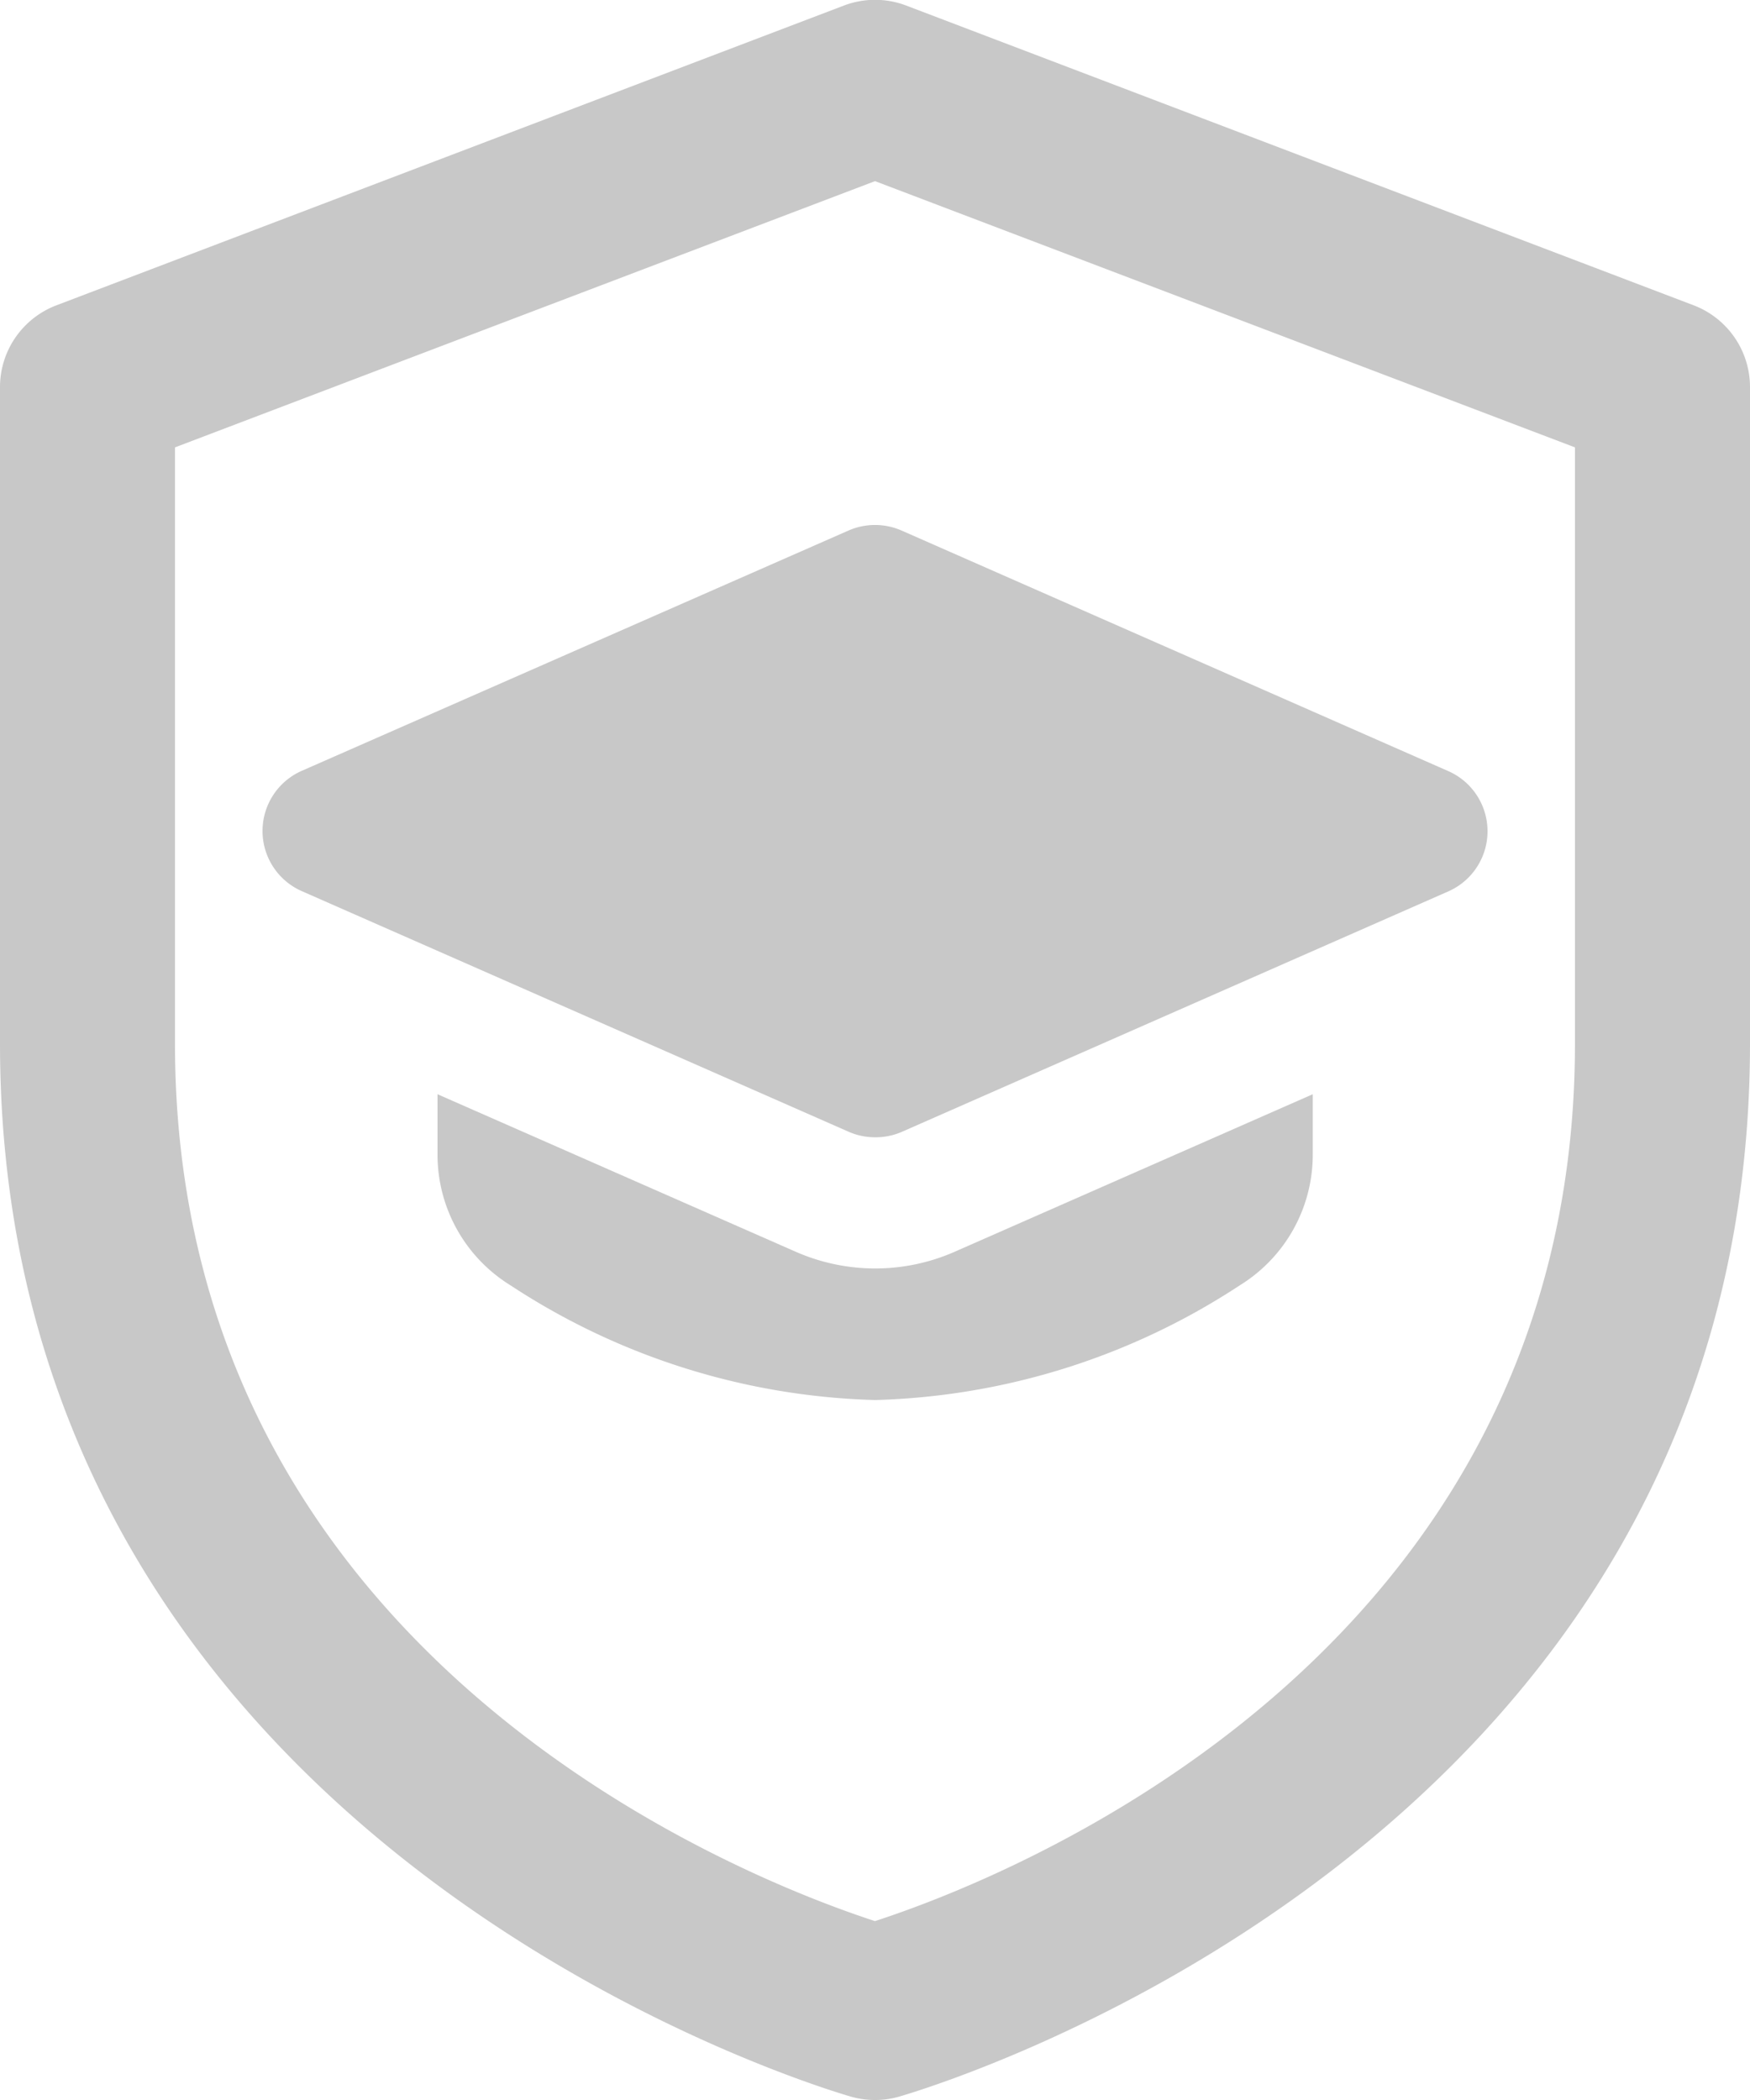 <svg id="insurance" xmlns="http://www.w3.org/2000/svg" width="31.583" height="37.9" viewBox="0 0 31.583 37.9">
  <path id="Контур_71" data-name="Контур 71" d="M16.054,17.051a1.19,1.19,0,0,1-.477-.1l-9.87-4.343a1.186,1.186,0,0,1,0-2.17L15.577,6.1a1.193,1.193,0,0,1,.954,0l9.87,4.343a1.186,1.186,0,0,1,0,2.17l-9.87,4.343A1.19,1.19,0,0,1,16.054,17.051Z" transform="translate(-0.262 3.474)" fill="#c8c8c8"/>
  <path id="Контур_72" data-name="Контур 72" d="M16.327,15.351a3.563,3.563,0,0,1-2.855,0L7,12.505v1.086a2.771,2.771,0,0,0,1.314,2.361A12.59,12.59,0,0,0,14.9,18.024a12.6,12.6,0,0,0,6.582-2.072,2.769,2.769,0,0,0,1.314-2.361V12.505Z" transform="translate(0.896 7.243)" fill="#c8c8c8"/>
  <path id="Контур_73" data-name="Контур 73" d="M17.792,37.9a1.6,1.6,0,0,1-.414-.055C17.223,37.8,2,33.5,2,18.832V6.986A1.579,1.579,0,0,1,3.019,5.51L17.231.1a1.581,1.581,0,0,1,1.123,0L32.566,5.51a1.58,1.58,0,0,1,1.017,1.477V18.832C33.583,33.5,18.36,37.8,18.205,37.845A1.6,1.6,0,0,1,17.792,37.9ZM5.158,8.074V18.832c0,11.128,10.366,15.1,12.633,15.839,2.268-.736,12.633-4.711,12.633-15.839V8.074L17.792,3.269Z" transform="translate(-2 0)" fill="#c8c8c8"/>
</svg>
